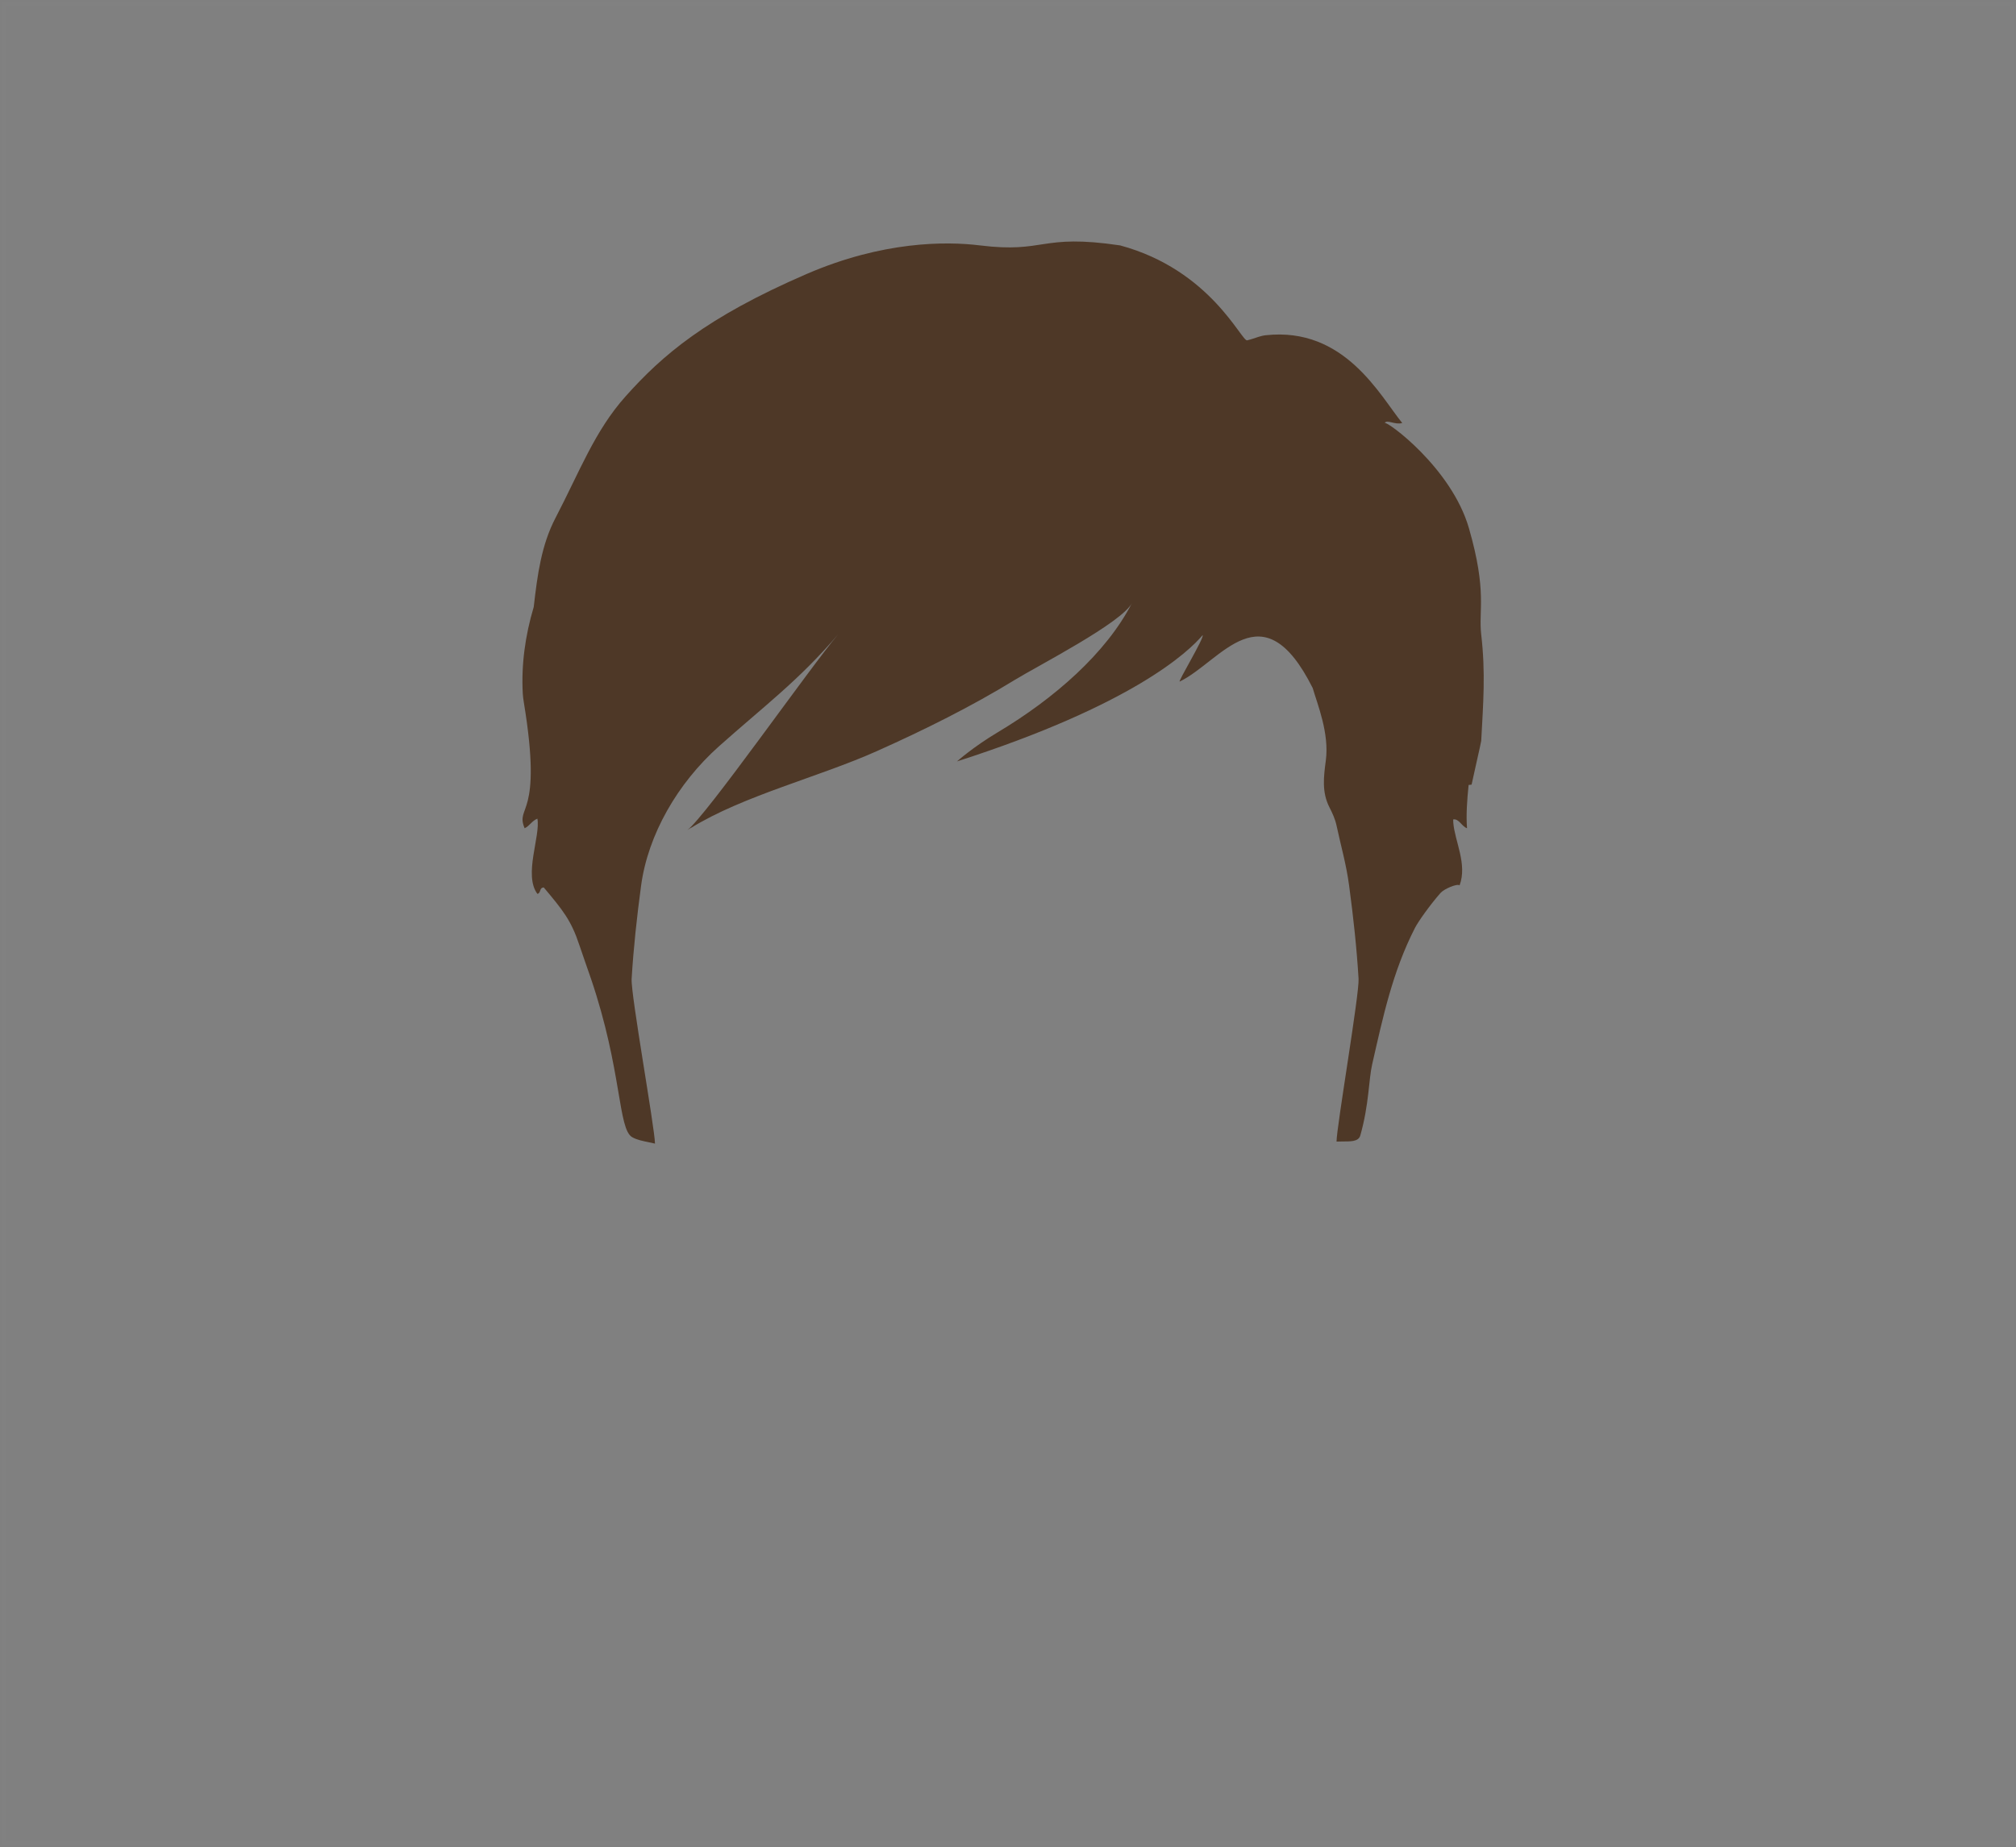 <?xml version="1.0" encoding="UTF-8"?>
<svg width="359px" height="329px" viewBox="0 0 359 329" version="1.1" xmlns="http://www.w3.org/2000/svg" xmlns:xlink="http://www.w3.org/1999/xlink">
    <rect x="0" y="0" width="359" height="329" fill="#808080" stroke="none"/>
    <!-- Generator: Sketch 42 (36781) - http://www.bohemiancoding.com/sketch -->
    <title>Layer_1</title>
    <desc>Created with Sketch.</desc>
    <defs>
        <rect id="path-1" x="0" y="0" width="359" height="329"></rect>
        <mask id="mask-2" maskContentUnits="userSpaceOnUse" maskUnits="objectBoundingBox" x="0" y="0" width="359" height="329" fill="white">
            <use xlink:href="#path-1"></use>
        </mask>
    </defs>
    <g id="variations-SVG" stroke="none" stroke-width="1" fill="none" fill-rule="evenodd">
        <g id="haircuts" transform="translate(-46, -2873)">
            <g id="6" transform="translate(46, 2876)">
                <g id="Layer_1" transform="translate(0, -3)">
                    <path d="M263.768,113.026 C263.262,108.667 264.861,105.447 261.58,94.079 C258.465,83.283 246.871,74.873 246.572,75.344 C247.006,74.66 248.391,75.732 249.703,75.344 C245.734,70.479 239.464,58.187 225.403,59.711 C224.943,59.761 224.524,59.87 224.101,60.002 C223.483,60.195 222.856,60.439 222.09,60.62 C221.076,60.86 215.614,48.073 199.467,43.712 C199.465,43.711 199.462,43.71 199.459,43.71 C185.129,41.582 186.239,45.164 174.49,43.71 C168.433,42.96 157.173,42.95 143.647,48.8 C125.653,56.582 117.912,63.309 111.385,70.618 C105.892,76.77 103.216,84.017 98.934,92.226 C96.414,97.059 95.706,102.316 95.044,108.111 C93.523,113.206 92.805,118.421 93.097,123.588 C93.119,123.974 93.185,124.527 93.297,125.208 C96.709,145.9 91.698,143.352 93.423,147.528 C94.349,147.087 94.704,146.214 95.696,145.819 C96.281,148.921 93.191,155.85 95.696,159.216 C96.381,159.065 95.988,158.105 96.834,158.076 C100.23,162.129 101.705,163.909 103.171,168.343 C103.768,170.145 104.631,172.534 105.242,174.333 C110.795,190.695 110.025,201.115 112.584,202.559 C113.466,203.056 114.518,203.242 115.493,203.449 C115.876,203.53 116.257,203.613 116.637,203.699 C116.604,200.908 112.313,177.13 112.48,174.351 C112.812,168.813 113.42,163.281 114.159,157.778 C115.386,148.636 120.688,139.487 127.997,132.962 C135.953,125.859 142.242,121.22 149.24,113.008 C144.318,118.784 125.713,145.399 122.402,147.849 C122.611,147.714 122.871,147.546 123.181,147.347 C123.106,147.407 123.033,147.462 122.961,147.517 C132.332,141.714 145.737,138.447 156.174,133.778 C164.694,129.965 172.994,125.832 180.674,121.126 C184.874,118.553 199.783,110.921 201.576,107.402 C197.032,116.317 187.678,124.465 177.709,130.413 C173.271,133.061 170.413,135.623 170.413,135.623 C201.765,125.544 211.685,116.072 214.156,113.137 C214.529,113.515 209.607,121.627 210.093,121.391 C217.478,117.786 224.802,104.687 233.757,122.548 C234.614,125.48 236.738,130.61 236.096,135.466 C235.718,138.324 235.35,141.106 236.75,143.817 C237.274,144.836 237.765,145.919 238.002,147.03 C238.83,150.901 239.724,153.861 240.249,157.779 C240.988,163.28 241.596,168.812 241.928,174.351 C242.088,177.012 238.025,200.67 238.004,203.342 C238.355,203.332 238.709,203.326 239.064,203.318 C240.251,203.292 241.9,203.446 242.237,202.253 C243.799,196.73 243.726,192.313 244.34,189.622 C246.274,181.142 247.965,173.121 251.967,165.283 C252.522,164.196 254.634,161.19 256.53,159.044 C257.17,158.319 259.523,157.333 259.916,157.702 C261.327,153.91 259.049,149.821 258.797,146.539 C258.782,146.344 258.775,146.15 258.775,145.961 C259.819,145.781 260.273,147.187 261.24,147.529 C261.056,145.074 261.258,142.463 261.524,139.822 C261.862,139.78 262.055,139.754 262.055,139.756 C262.067,139.586 263.753,132.231 263.768,131.973 C264.126,125.247 264.564,119.899 263.768,113.026 Z" id="haircut_color_path" fill="#4E3827" fill-rule="nonzero"></path>
                    <use id="Rectangle" stroke="#FFFFFF" mask="url(#mask-2)" stroke-width="2" opacity="0.01" xlink:href="#path-1"></use>
                </g>
            </g>
        </g>
    </g>
</svg>